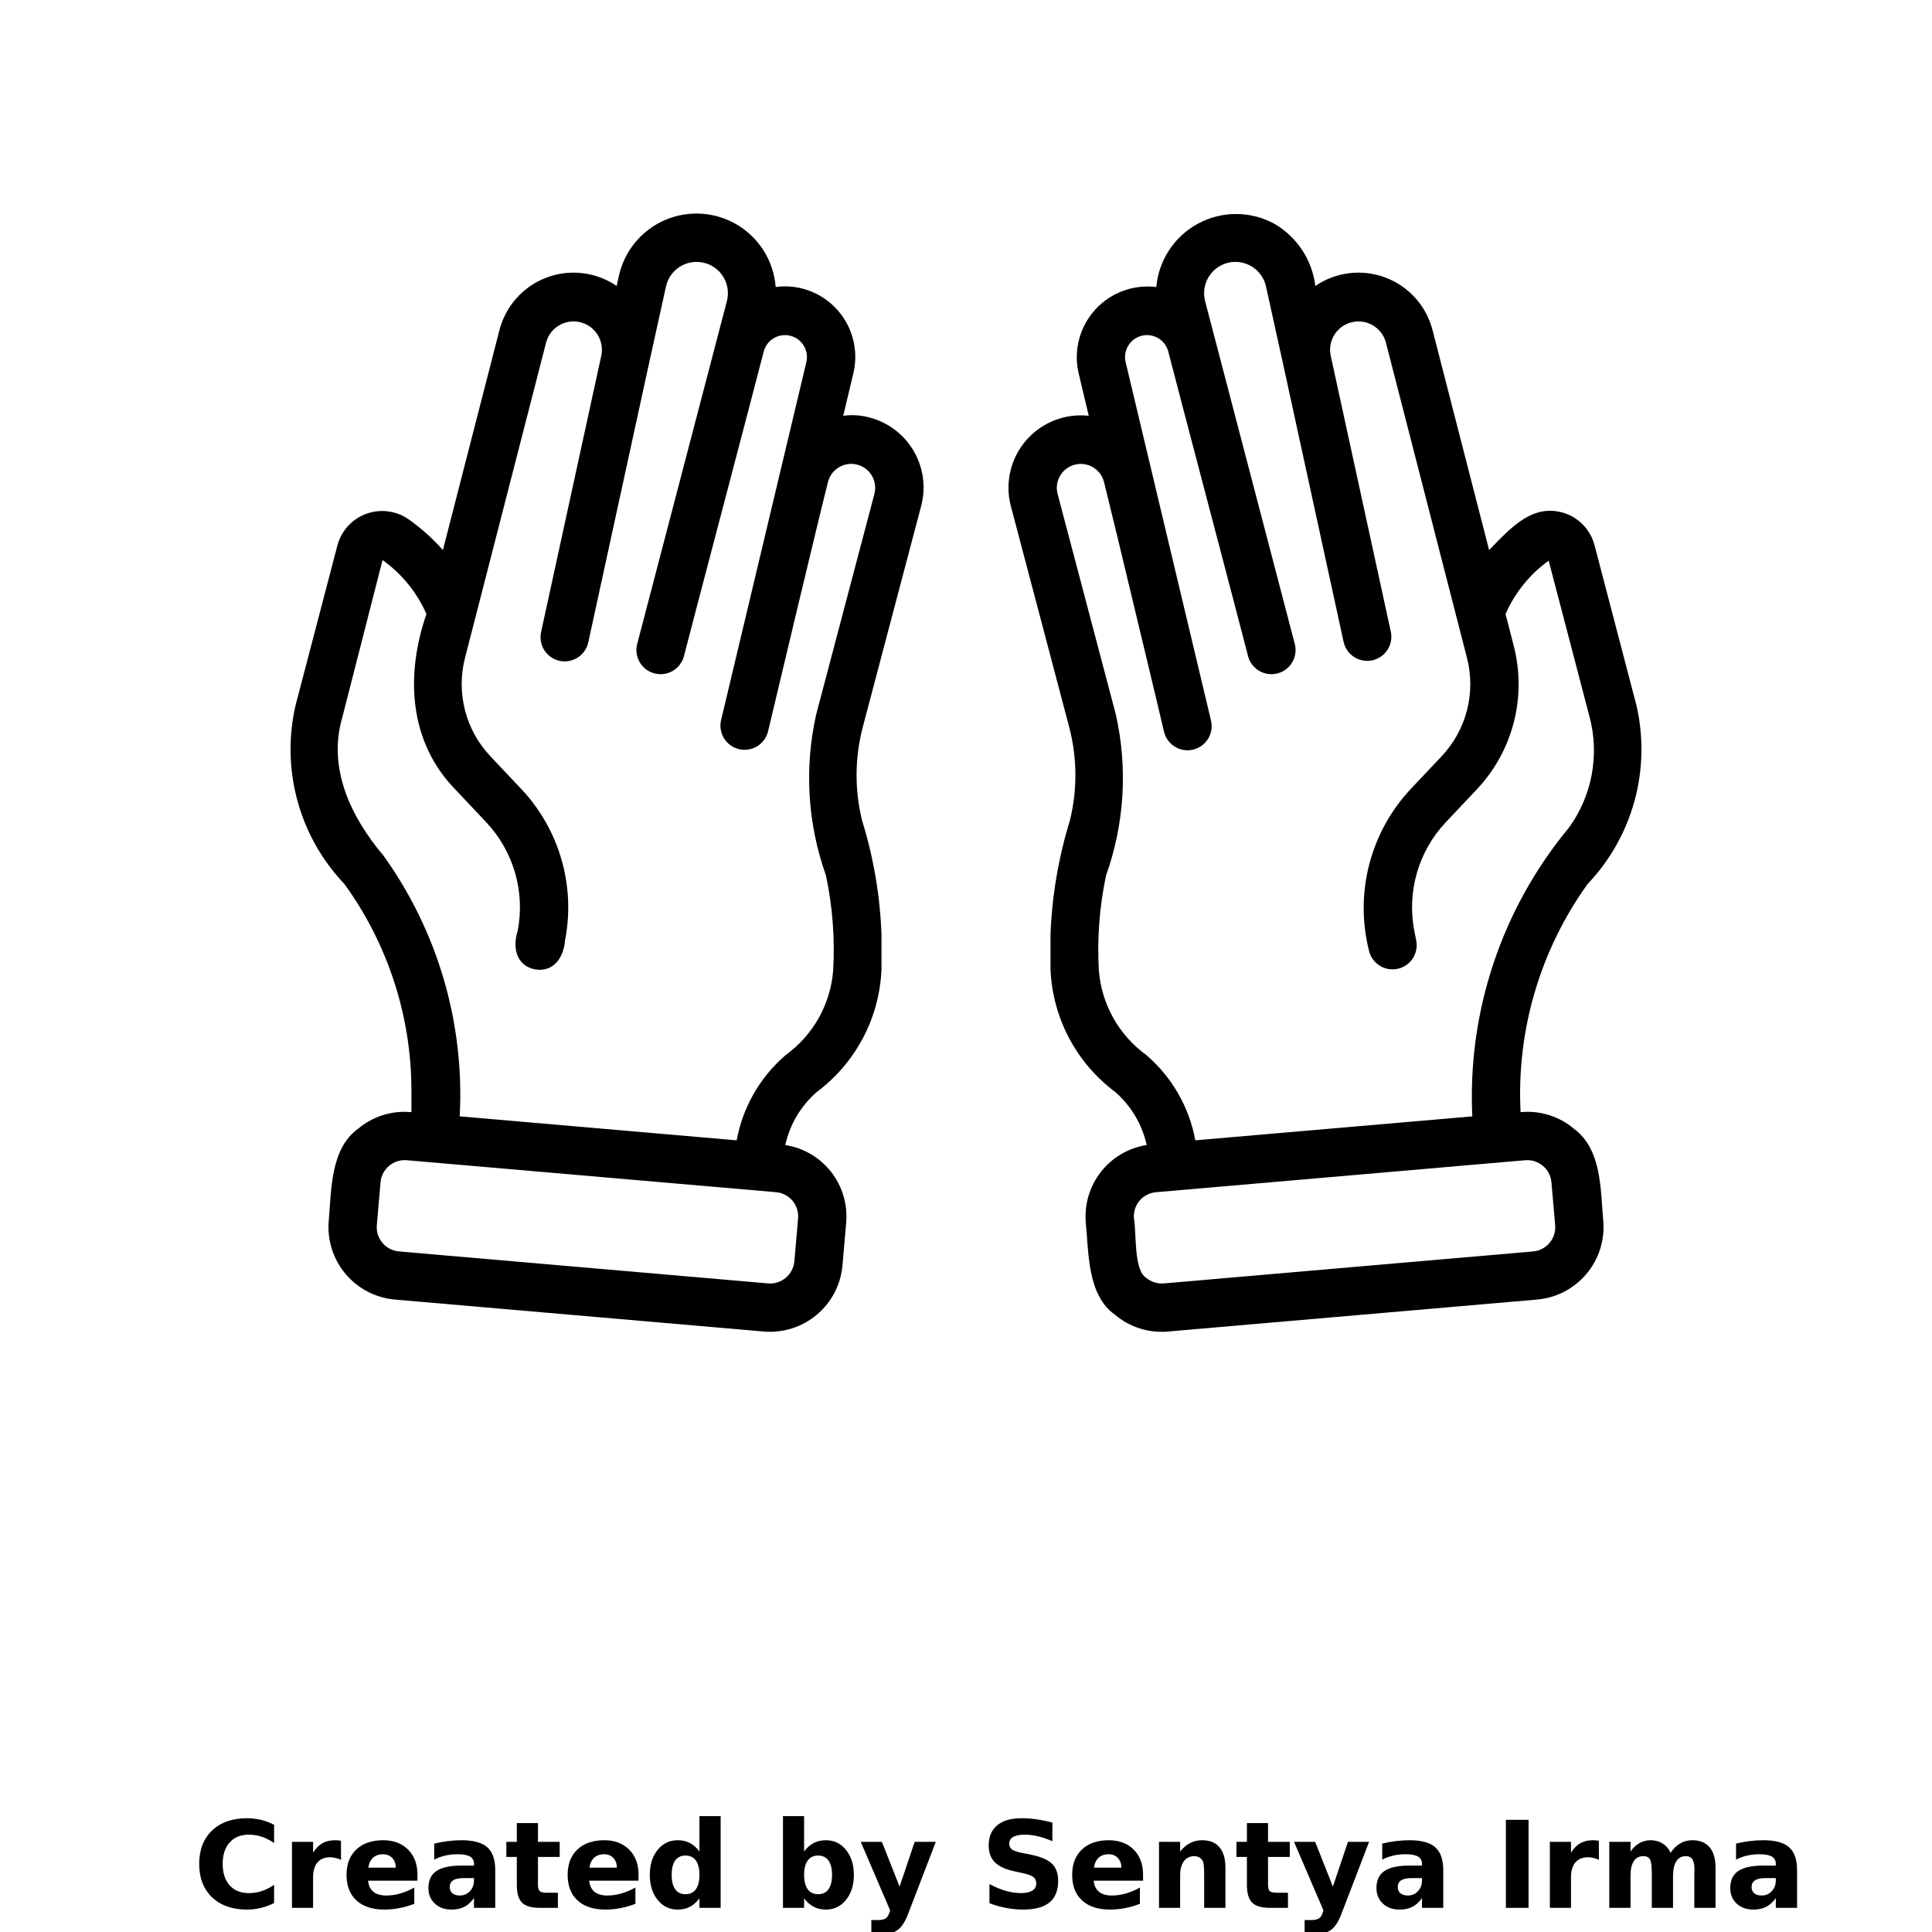 <?xml version="1.0" encoding="UTF-8"?>
<svg width="700pt" height="700pt" version="1.1" viewBox="0 0 700 700" xmlns="http://www.w3.org/2000/svg" xmlns:xlink="http://www.w3.org/1999/xlink">
 <defs>
  <symbol id="l" overflow="visible">
   <path d="m29.312-1.75c-1.512 0.781-3.09 1.371-4.734 1.766-1.637 0.406-3.34 0.609-5.109 0.609-5.312 0-9.527-1.484-12.641-4.453-3.106-2.969-4.656-7-4.656-12.094s1.551-9.125 4.656-12.094c3.113-2.969 7.328-4.453 12.641-4.453 1.77 0 3.473 0.199 5.109 0.594 1.645 0.398 3.223 0.992 4.734 1.781v6.594c-1.531-1.039-3.039-1.801-4.516-2.281-1.48-0.488-3.039-0.734-4.672-0.734-2.938 0-5.246 0.945-6.922 2.828-1.68 1.875-2.516 4.465-2.516 7.766 0 3.293 0.836 5.883 2.516 7.766 1.676 1.875 3.984 2.812 6.922 2.812 1.633 0 3.191-0.238 4.672-0.719 1.477-0.488 2.984-1.254 4.516-2.297z"/>
  </symbol>
  <symbol id="e" overflow="visible">
   <path d="m21.453-17.406c-0.68-0.312-1.352-0.539-2.016-0.688-0.656-0.156-1.32-0.234-1.984-0.234-1.969 0-3.484 0.633-4.547 1.891-1.055 1.262-1.578 3.07-1.578 5.422v11.016h-7.656v-23.922h7.656v3.922c0.977-1.562 2.102-2.703 3.375-3.422 1.281-0.719 2.812-1.078 4.594-1.078 0.25 0 0.523 0.012 0.828 0.031 0.301 0.023 0.734 0.07 1.297 0.141z"/>
  </symbol>
  <symbol id="b" overflow="visible">
   <path d="m27.562-12.031v2.188h-17.891c0.188 1.793 0.832 3.137 1.938 4.031 1.113 0.898 2.672 1.344 4.672 1.344 1.602 0 3.25-0.234 4.938-0.703 1.688-0.477 3.422-1.203 5.203-2.172v5.891c-1.805 0.688-3.609 1.203-5.422 1.547-1.812 0.352-3.621 0.531-5.422 0.531-4.336 0-7.703-1.098-10.109-3.297-2.398-2.207-3.594-5.297-3.594-9.266 0-3.906 1.176-6.973 3.531-9.203 2.363-2.238 5.609-3.359 9.734-3.359 3.758 0 6.769 1.137 9.031 3.406 2.258 2.262 3.391 5.281 3.391 9.062zm-7.859-2.531c0-1.457-0.43-2.629-1.281-3.516-0.844-0.895-1.949-1.344-3.312-1.344-1.492 0-2.699 0.418-3.625 1.25-0.918 0.836-1.492 2.039-1.719 3.609z"/>
  </symbol>
  <symbol id="a" overflow="visible">
   <path d="m14.391-10.766c-1.594 0-2.793 0.273-3.594 0.812-0.805 0.543-1.203 1.34-1.203 2.391 0 0.969 0.32 1.73 0.969 2.281 0.645 0.543 1.547 0.812 2.703 0.812 1.438 0 2.644-0.516 3.625-1.547 0.988-1.031 1.484-2.32 1.484-3.875v-0.875zm11.688-2.891v13.656h-7.703v-3.547c-1.031 1.449-2.188 2.508-3.469 3.172s-2.84 1-4.672 1c-2.481 0-4.496-0.723-6.047-2.172-1.543-1.445-2.312-3.32-2.312-5.625 0-2.812 0.961-4.867 2.891-6.172 1.938-1.312 4.969-1.969 9.094-1.969h4.516v-0.609c0-1.207-0.48-2.094-1.438-2.656-0.949-0.562-2.438-0.844-4.469-0.844-1.637 0-3.156 0.168-4.562 0.5-1.406 0.324-2.719 0.812-3.938 1.469v-5.828c1.645-0.406 3.289-0.707 4.938-0.906 1.656-0.207 3.305-0.312 4.953-0.312 4.32 0 7.438 0.855 9.344 2.562 1.914 1.699 2.875 4.461 2.875 8.281z"/>
  </symbol>
  <symbol id="d" overflow="visible">
   <path d="m12.031-30.719v6.797h7.875v5.469h-7.875v10.141c0 1.117 0.219 1.871 0.656 2.266 0.438 0.387 1.312 0.578 2.625 0.578h3.938v5.469h-6.562c-3.023 0-5.164-0.629-6.422-1.891-1.262-1.258-1.891-3.398-1.891-6.422v-10.141h-3.797v-5.469h3.797v-6.797z"/>
  </symbol>
  <symbol id="h" overflow="visible">
   <path d="m19.953-20.422v-12.812h7.688v33.234h-7.688v-3.453c-1.055 1.406-2.215 2.438-3.484 3.094-1.273 0.656-2.742 0.984-4.406 0.984-2.949 0-5.371-1.172-7.266-3.516-1.887-2.344-2.828-5.359-2.828-9.047s0.941-6.703 2.828-9.047c1.895-2.344 4.316-3.516 7.266-3.516 1.656 0 3.117 0.336 4.391 1 1.281 0.656 2.445 1.684 3.5 3.078zm-5.047 15.484c1.645 0 2.894-0.598 3.75-1.797 0.863-1.195 1.297-2.93 1.297-5.203 0-2.281-0.434-4.019-1.297-5.219-0.855-1.195-2.106-1.797-3.75-1.797-1.625 0-2.871 0.602-3.734 1.797-0.855 1.199-1.281 2.938-1.281 5.219 0 2.273 0.426 4.008 1.281 5.203 0.863 1.199 2.109 1.797 3.734 1.797z"/>
  </symbol>
  <symbol id="g" overflow="visible">
   <path d="m16.406-4.938c1.633 0 2.883-0.598 3.75-1.797 0.863-1.195 1.297-2.93 1.297-5.203 0-2.281-0.434-4.019-1.297-5.219-0.867-1.195-2.117-1.797-3.75-1.797-1.637 0-2.891 0.605-3.766 1.812-0.875 1.199-1.312 2.934-1.312 5.203 0 2.262 0.438 3.996 1.312 5.203 0.875 1.199 2.129 1.797 3.766 1.797zm-5.078-15.484c1.051-1.395 2.219-2.422 3.5-3.078 1.281-0.664 2.754-1 4.422-1 2.945 0 5.367 1.172 7.266 3.516 1.895 2.344 2.844 5.359 2.844 9.047s-0.949 6.703-2.844 9.047c-1.898 2.344-4.32 3.516-7.266 3.516-1.668 0-3.141-0.336-4.422-1s-2.449-1.691-3.5-3.078v3.453h-7.656v-33.234h7.656z"/>
  </symbol>
  <symbol id="c" overflow="visible">
   <path d="m0.531-23.922h7.656l6.422 16.234 5.469-16.234h7.656l-10.062 26.188c-1.012 2.664-2.195 4.523-3.547 5.578-1.344 1.062-3.121 1.594-5.328 1.594h-4.422v-5.016h2.391c1.301 0 2.242-0.211 2.828-0.625 0.594-0.406 1.055-1.148 1.391-2.219l0.203-0.656z"/>
  </symbol>
  <symbol id="f" overflow="visible">
   <path d="m26.219-30.891v6.75c-1.762-0.781-3.477-1.367-5.141-1.766-1.668-0.406-3.242-0.609-4.719-0.609-1.961 0-3.414 0.273-4.359 0.812-0.938 0.543-1.406 1.387-1.406 2.531 0 0.855 0.316 1.523 0.953 2 0.633 0.469 1.785 0.875 3.453 1.219l3.5 0.703c3.539 0.719 6.062 1.805 7.562 3.25 1.5 1.449 2.25 3.512 2.25 6.188 0 3.523-1.047 6.141-3.141 7.859-2.086 1.719-5.273 2.578-9.562 2.578-2.023 0-4.055-0.195-6.094-0.578-2.031-0.383-4.062-0.957-6.094-1.719v-6.938c2.031 1.086 3.992 1.902 5.891 2.453 1.906 0.543 3.742 0.812 5.516 0.812 1.789 0 3.16-0.297 4.109-0.891 0.957-0.602 1.438-1.457 1.438-2.562 0-1-0.324-1.77-0.969-2.312-0.648-0.539-1.938-1.023-3.875-1.453l-3.188-0.703c-3.188-0.688-5.523-1.773-7-3.266-1.469-1.5-2.203-3.516-2.203-6.047 0-3.176 1.023-5.617 3.078-7.328 2.051-1.707 5-2.562 8.844-2.562 1.75 0 3.551 0.133 5.406 0.391 1.852 0.262 3.769 0.656 5.75 1.188z"/>
  </symbol>
  <symbol id="k" overflow="visible">
   <path d="m27.734-14.562v14.562h-7.703v-11.156c0-2.062-0.047-3.484-0.141-4.266-0.086-0.781-0.242-1.359-0.469-1.734-0.305-0.5-0.711-0.883-1.219-1.156-0.512-0.281-1.094-0.422-1.75-0.422-1.594 0-2.852 0.617-3.766 1.844-0.906 1.23-1.359 2.938-1.359 5.125v11.766h-7.656v-23.922h7.656v3.5c1.145-1.395 2.363-2.422 3.656-3.078 1.301-0.664 2.738-1 4.312-1 2.758 0 4.852 0.852 6.281 2.547 1.438 1.688 2.156 4.152 2.156 7.391z"/>
  </symbol>
  <symbol id="j" overflow="visible">
   <path d="m4.016-31.891h8.219v31.891h-8.219z"/>
  </symbol>
  <symbol id="i" overflow="visible">
   <path d="m25.844-19.953c0.969-1.477 2.117-2.602 3.453-3.375 1.332-0.781 2.797-1.172 4.391-1.172 2.75 0 4.844 0.852 6.281 2.547 1.438 1.688 2.156 4.152 2.156 7.391v14.562h-7.688v-12.469c0.008-0.188 0.02-0.379 0.031-0.578 0.008-0.195 0.016-0.484 0.016-0.859 0-1.695-0.25-2.926-0.75-3.688-0.5-0.758-1.309-1.141-2.422-1.141-1.449 0-2.57 0.602-3.359 1.797-0.793 1.199-1.203 2.93-1.234 5.188v11.75h-7.688v-12.469c0-2.656-0.23-4.363-0.688-5.125-0.449-0.758-1.258-1.141-2.422-1.141-1.469 0-2.606 0.605-3.406 1.812-0.793 1.199-1.188 2.918-1.188 5.156v11.766h-7.703v-23.922h7.703v3.5c0.938-1.352 2.016-2.367 3.234-3.047 1.219-0.688 2.555-1.031 4.016-1.031 1.656 0 3.113 0.402 4.375 1.203 1.27 0.793 2.234 1.906 2.891 3.344z"/>
  </symbol>
 </defs>
 <g>
  <path d="m315.23 151.32c-3.156-0.895-6.461-1.125-9.711-0.672l3.699-15.531c1.512-6.481 0.434-13.297-2.996-19-3.434-5.699-8.953-9.84-15.387-11.539-3.195-0.836-6.523-1.039-9.797-0.59-0.699-9.273-5.832-17.633-13.785-22.453-7.953-4.816-17.742-5.496-26.281-1.824-8.543 3.672-14.785 11.246-16.758 20.328l-0.785 3.562v0.004c-7.469-5.098-16.949-6.231-25.406-3.039-8.457 3.188-14.828 10.301-17.07 19.059l-20.484 79.668c-3.742-4.231-7.965-8.004-12.586-11.25-4.488-3.051-10.176-3.742-15.266-1.852-5.086 1.887-8.945 6.125-10.355 11.363l-15.145 57.875h-0.004c-5.406 23.203 1.227 47.57 17.648 64.832 15.82 21.805 24.328 48.062 24.301 75.008v7.691-0.004c-7-0.684-13.98 1.492-19.352 6.035-10.082 7.254-9.621 22.426-10.613 33.438-0.57 6.926 1.617 13.801 6.094 19.125 4.473 5.324 10.867 8.664 17.789 9.293l133.84 11.594v0.004c6.93 0.562 13.801-1.629 19.125-6.102 5.32-4.477 8.66-10.867 9.293-17.793l1.352-15.602h-0.004c0.562-6.606-1.402-13.18-5.496-18.391-4.098-5.211-10.02-8.676-16.57-9.691 1.652-7.477 5.664-14.223 11.441-19.238 14.051-10.492 22.645-26.738 23.414-44.254v-12.797c-0.508-13.988-2.863-27.852-7.008-41.227-2.766-11.172-2.68-22.863 0.254-33.992l21.145-80.074c1.762-6.695 0.801-13.82-2.676-19.809-3.473-5.988-9.176-10.359-15.863-12.156zm-26.07 290.11-1.352 15.613c-0.457 4.793-4.672 8.336-9.469 7.965l-133.85-11.598c-4.805-0.438-8.359-4.668-7.961-9.477l1.352-15.613-0.004 0.004c0.445-4.801 4.672-8.348 9.473-7.957l133.84 11.586v0.004c4.812 0.422 8.375 4.66 7.965 9.473zm27.699-262.64-21.152 80.109c-4.344 19.383-3.113 39.602 3.559 58.312 2.387 11.27 3.266 22.812 2.613 34.316-0.934 12.266-7.223 23.504-17.188 30.719-9.289 7.965-15.566 18.879-17.781 30.914l-100.35-8.688c1.805-33.723-7.945-67.055-27.641-94.492-11.809-13.98-20.309-31.66-14.879-50.125l14.566-56.926h0.004c6.969 4.953 12.461 11.707 15.895 19.539-7.598 22.043-6.481 46.191 10.5 63.609l11.148 11.816v0.004c9.93 10.543 14.176 25.219 11.406 39.434-1.883 5.793-0.625 12.453 6.188 13.887 6.836 1.168 10.48-4.273 10.984-10.512h-0.004c3.856-19.758-2.043-40.164-15.84-54.824l-11.152-11.816c-9.051-9.539-12.539-23.07-9.227-35.797l29.387-114.29-0.004 0.004c1.48-5.324 6.906-8.527 12.281-7.254 5.379 1.277 8.785 6.574 7.715 11.996l-21.828 100.23c-0.512 2.273-0.094 4.66 1.156 6.625 1.254 1.969 3.238 3.352 5.519 3.848 2.277 0.496 4.656 0.062 6.617-1.203 1.957-1.266 3.328-3.262 3.805-5.543l21.828-100.24 6.312-28.645h0.004c0.656-2.981 2.481-5.566 5.066-7.184 2.586-1.617 5.711-2.125 8.676-1.41 2.965 0.711 5.516 2.59 7.082 5.207 1.562 2.613 2.012 5.75 1.238 8.699l-32.531 124.36c-1.113 4.633 1.684 9.309 6.297 10.512 4.609 1.207 9.336-1.5 10.633-6.086 3.602-14.066 25.926-98.625 28.98-110.64v0.004c1.145-4.156 5.391-6.641 9.574-5.609 4.184 1.027 6.789 5.199 5.879 9.41l-30.965 130c-1.012 4.656 1.891 9.266 6.527 10.371 4.637 1.102 9.301-1.711 10.496-6.324 3.438-14.527 18.406-77.383 21.773-90.566 1.211-4.602 5.902-7.367 10.516-6.203s7.43 5.824 6.312 10.449z"/>
  <path d="m575.21 320.3c16.441-17.266 23.082-41.652 17.672-64.871l-15.145-57.875c-1.387-5.309-5.285-9.598-10.438-11.484-11.711-4.031-19.664 4.875-27.77 13.223l-20.484-79.668c-2.238-8.758-8.609-15.871-17.07-19.062-8.457-3.188-17.938-2.051-25.406 3.043-1.137-9.391-6.602-17.707-14.77-22.484-8.586-4.719-18.973-4.781-27.613-0.164-8.645 4.613-14.371 13.277-15.227 23.039-8.293-1.035-16.574 2.035-22.184 8.234-5.609 6.195-7.848 14.734-5.996 22.887l3.699 15.527c-8.562-0.941-17.039 2.383-22.68 8.891-5.641 6.512-7.727 15.375-5.578 23.715l21.152 80.109c2.934 11.129 3.019 22.82 0.254 33.992-4.121 13.379-6.477 27.238-7.008 41.227v12.641c0.73 17.57 9.332 33.879 23.418 44.406 5.777 5.019 9.785 11.766 11.438 19.242-6.551 1.016-12.473 4.477-16.566 9.688-4.094 5.211-6.062 11.781-5.5 18.383 1.062 10.742 0.5 26.41 10.609 33.445 5.316 4.5 12.215 6.68 19.156 6.059l133.84-11.594c6.922-0.629 13.316-3.969 17.789-9.289 4.477-5.32 6.668-12.195 6.098-19.125-1.016-11.281-0.48-25.98-10.613-33.445v0.004c-5.363-4.555-12.348-6.734-19.352-6.035-1.516-29.508 7.043-58.652 24.273-82.656zm-22.559 100.07c4.801-0.387 9.023 3.16 9.465 7.957l1.352 15.621c0.391 4.805-3.16 9.027-7.965 9.465l-133.84 11.594v0.004c-2.305 0.172-4.59-0.551-6.383-2.019-4.59-2.941-3.441-16.219-4.441-21.566h0.004c-0.406-4.809 3.152-9.043 7.965-9.465zm-119.56-7.211c-2.215-12.035-8.488-22.949-17.777-30.914-10.004-7.25-16.297-18.551-17.191-30.875-0.637-11.453 0.242-22.938 2.613-34.16 6.676-18.711 7.91-38.93 3.559-58.312l-21.16-80.145v0.004c-1.09-4.629 1.746-9.273 6.363-10.418 4.617-1.141 9.293 1.645 10.488 6.246l4.758 19.449c0.023 0.031 17.023 70.906 17 71.078v-0.004c0.535 2.262 1.945 4.215 3.922 5.434 1.977 1.219 4.359 1.602 6.617 1.062 2.258-0.535 4.211-1.949 5.426-3.93 1.219-1.977 1.598-4.356 1.059-6.613l-30.965-130c-0.91-4.211 1.695-8.387 5.879-9.418 4.188-1.027 8.43 1.461 9.578 5.617 2.93 11.477 25.469 96.945 28.98 110.64l-0.004-0.004c1.297 4.59 6.023 7.297 10.637 6.09 4.609-1.207 7.41-5.883 6.293-10.516l-32.531-124.36c-0.773-2.949-0.328-6.086 1.238-8.703 1.566-2.617 4.117-4.492 7.082-5.207 2.965-0.715 6.094-0.207 8.676 1.41 2.586 1.617 4.414 4.207 5.066 7.188l6.312 28.645 21.828 100.24h0.004c1.086 4.656 5.711 7.582 10.383 6.562 4.676-1.02 7.664-5.602 6.715-10.289l-21.828-100.23c-1.066-5.422 2.34-10.715 7.715-11.988 5.375-1.277 10.797 1.926 12.281 7.246l29.383 114.29c3.312 12.727-0.176 26.258-9.227 35.797l-11.152 11.816c-14.637 15.648-20.336 37.656-15.129 58.438 1.016 4.66 5.57 7.648 10.246 6.727 4.676-0.922 7.754-5.414 6.926-10.109l-0.707-3.598h-0.004c-2.773-14.215 1.469-28.898 11.402-39.441l11.152-11.816-0.004-0.004c13.188-13.898 18.27-33.621 13.441-52.164l-2.941-11.449c3.383-7.727 8.777-14.402 15.617-19.332l14.848 56.723c3.606 13.762 0.875 28.414-7.449 39.949-24.344 29.289-36.852 66.625-35.066 104.67z"/>
  <use x="70" y="691.25" xlink:href="#l"/>
  <use x="102.109" y="691.25" xlink:href="#e"/>
  <use x="123.684" y="691.25" xlink:href="#b"/>
  <use x="153.355" y="691.25" xlink:href="#a"/>
  <use x="182.879" y="691.25" xlink:href="#d"/>
  <use x="203.793" y="691.25" xlink:href="#b"/>
  <use x="233.465" y="691.25" xlink:href="#h"/>
  <use x="280.012" y="691.25" xlink:href="#g"/>
  <use x="311.328" y="691.25" xlink:href="#c"/>
  <use x="355.078" y="691.25" xlink:href="#f"/>
  <use x="386.59" y="691.25" xlink:href="#b"/>
  <use x="416.262" y="691.25" xlink:href="#k"/>
  <use x="447.406" y="691.25" xlink:href="#d"/>
  <use x="468.32" y="691.25" xlink:href="#c"/>
  <use x="496.84" y="691.25" xlink:href="#a"/>
  <use x="541.594" y="691.25" xlink:href="#j"/>
  <use x="557.871" y="691.25" xlink:href="#e"/>
  <use x="579.449" y="691.25" xlink:href="#i"/>
  <use x="625.035" y="691.25" xlink:href="#a"/>
 </g>
</svg>
